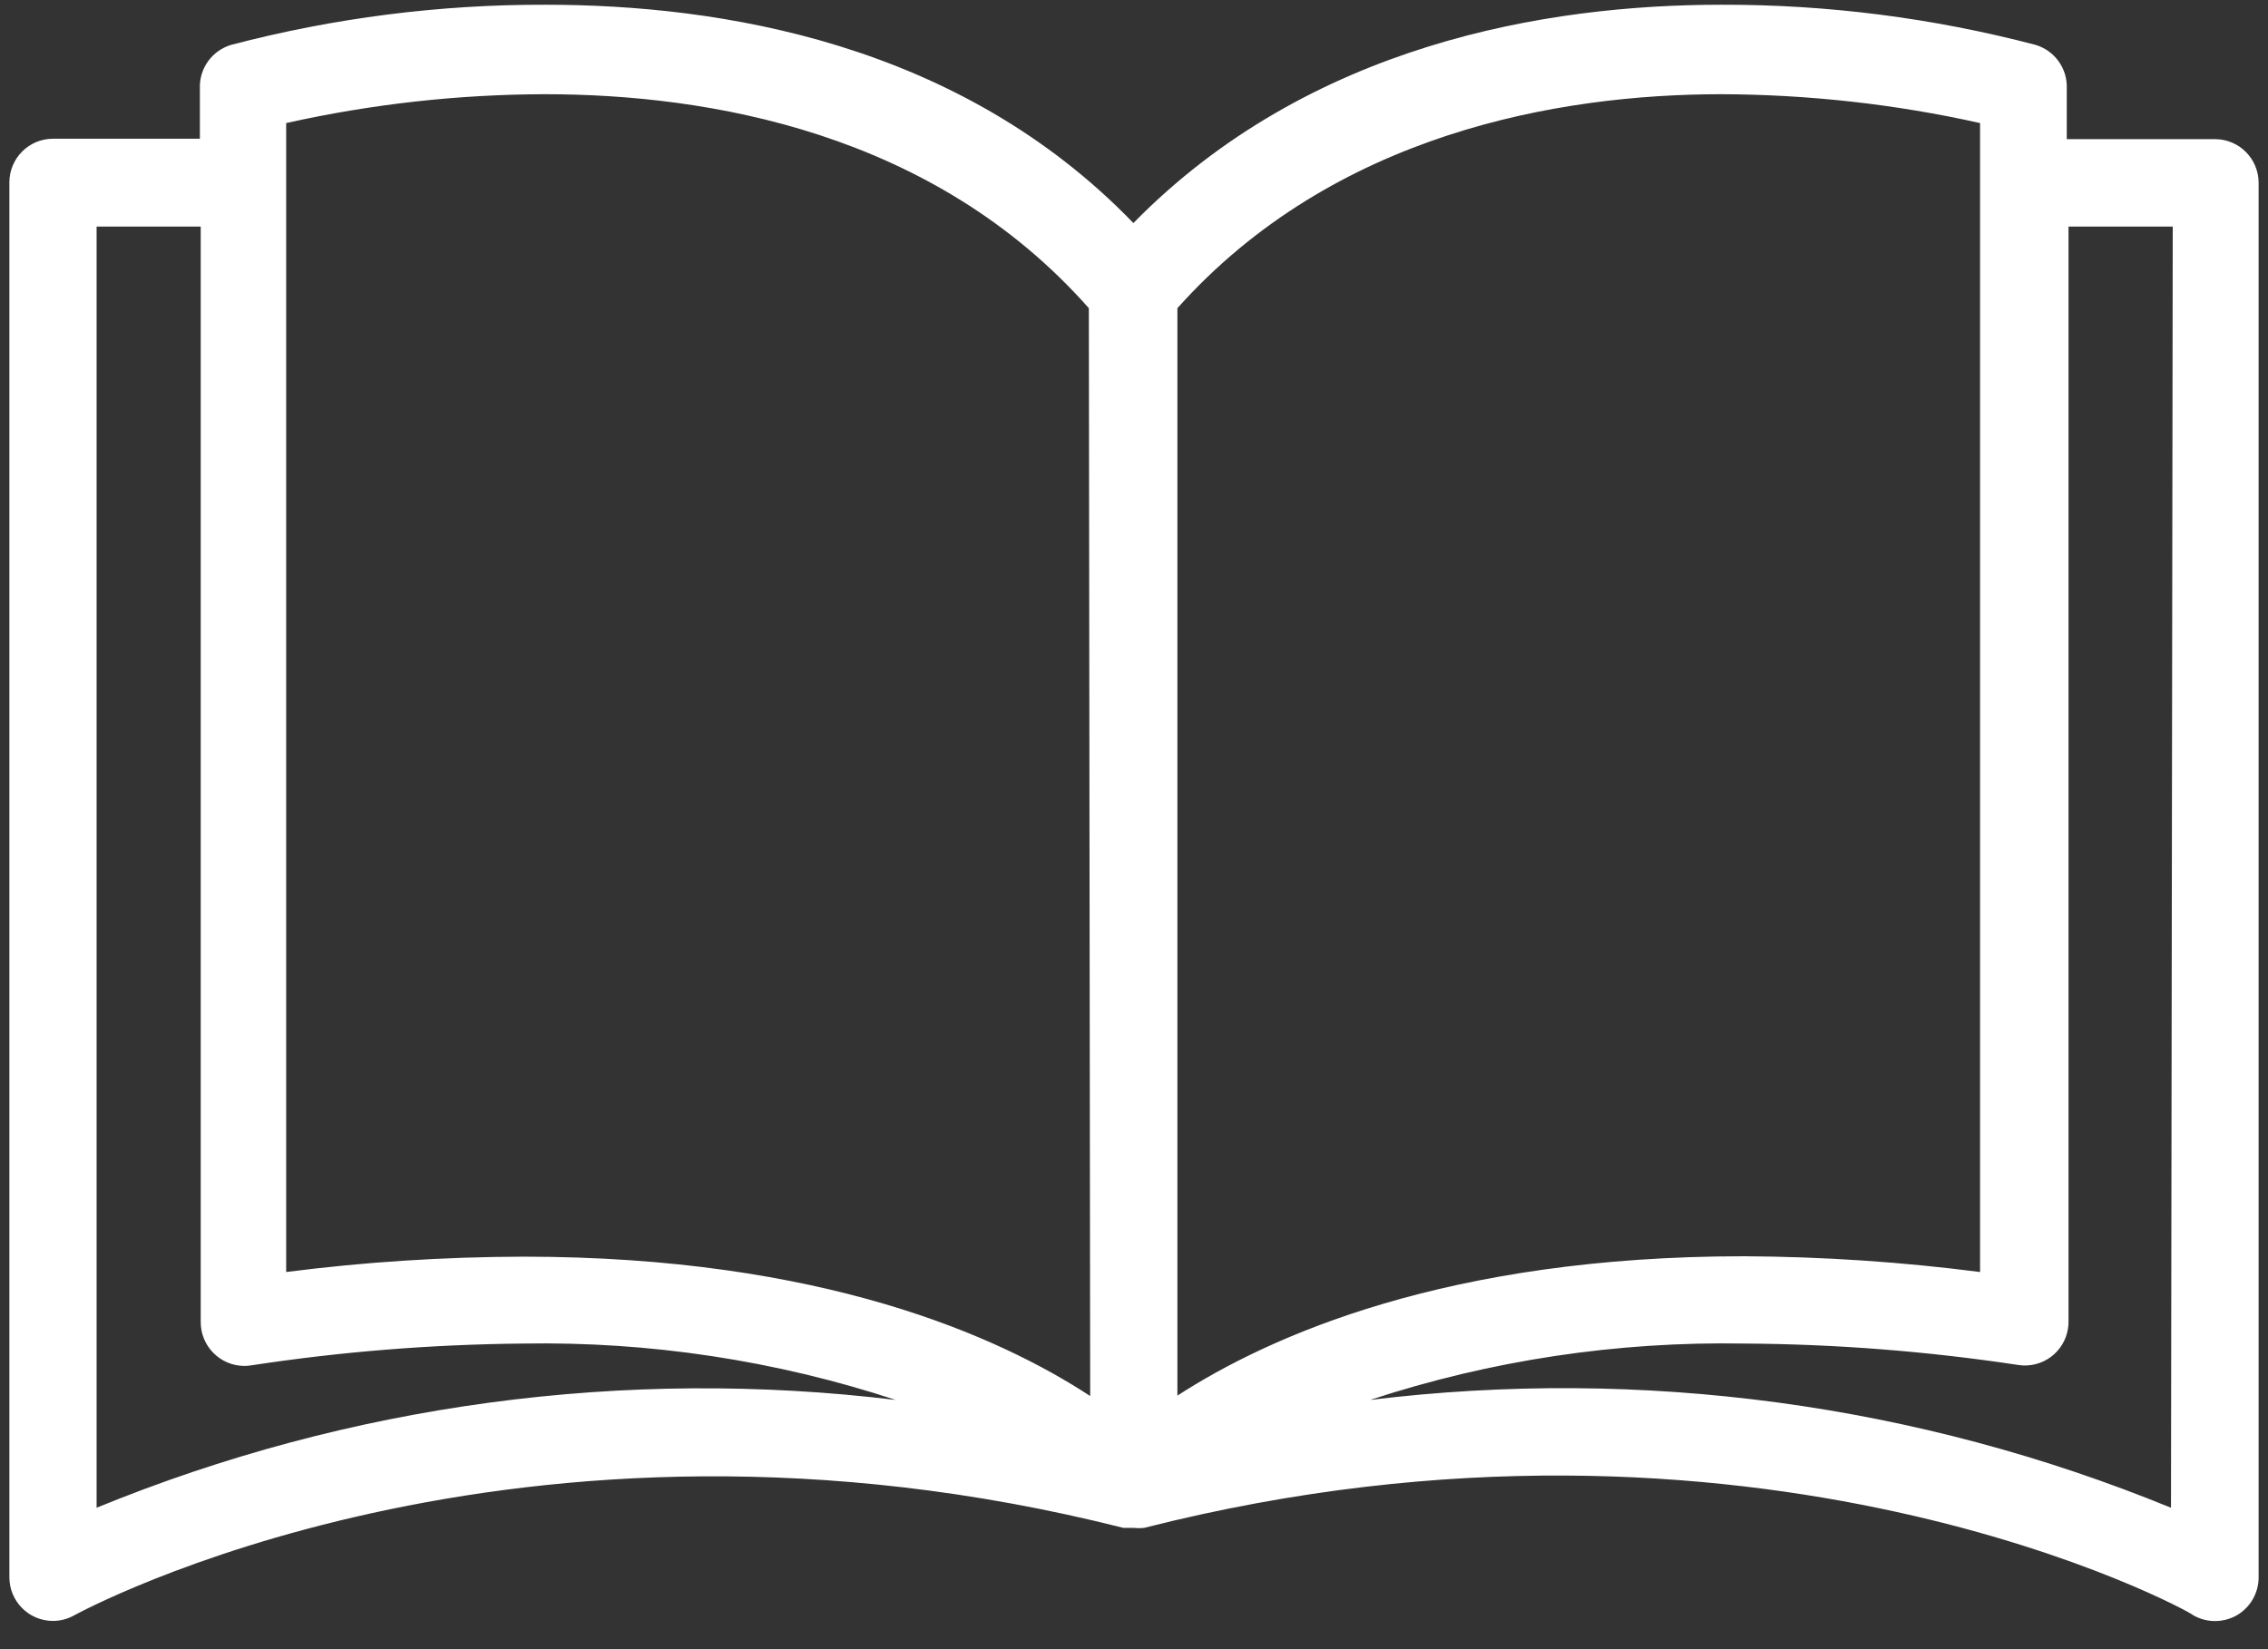 <svg width="22" height="16" viewBox="0 0 22 16" fill="none" xmlns="http://www.w3.org/2000/svg">
<rect x="0" y="0" width="22" height="16" fill="#333333" stroke="none"/>
<path d="M21.486 1.35H21.482H20.048V0.859C20.056 0.664 19.93 0.49 19.744 0.435C18.748 0.174 17.723 0.043 16.695 0.046C15.003 0.046 12.698 0.427 10.994 2.164C9.302 0.41 6.98 0.046 5.293 0.046C4.264 0.043 3.239 0.174 2.243 0.435C2.057 0.49 1.931 0.664 1.939 0.859V1.346H0.514C0.28 1.346 0.091 1.536 0.091 1.77V15.302C0.091 15.536 0.28 15.726 0.514 15.726C0.586 15.726 0.658 15.707 0.721 15.671C0.763 15.649 4.992 13.332 10.896 14.823H10.96H10.998C11.031 14.827 11.066 14.827 11.099 14.823C17.02 13.319 21.249 15.633 21.275 15.671C21.405 15.746 21.567 15.746 21.698 15.671C21.828 15.595 21.908 15.457 21.909 15.306V1.774C21.909 1.54 21.72 1.35 21.486 1.35ZM0.937 14.628V2.198H1.947V12.823C1.945 13.057 2.132 13.249 2.366 13.252C2.388 13.252 2.411 13.251 2.434 13.247C3.309 13.113 4.192 13.043 5.077 13.035C6.303 13.014 7.524 13.199 8.689 13.582C6.058 13.263 3.389 13.623 0.937 14.628ZM5.077 12.192C4.308 12.194 3.539 12.243 2.776 12.341V1.194C3.6 1.01 4.441 0.916 5.284 0.914C6.866 0.914 9.048 1.278 10.562 2.99L10.575 13.544C9.695 12.968 7.978 12.192 5.077 12.192ZM11.421 2.99C12.935 1.295 15.117 0.914 16.699 0.914C17.542 0.917 18.383 1.01 19.207 1.194V12.341C18.448 12.243 17.684 12.192 16.919 12.188C14.034 12.188 12.313 12.963 11.421 13.54V2.99ZM21.059 14.628C18.601 13.621 15.926 13.26 13.29 13.582C14.46 13.197 15.687 13.013 16.919 13.035C17.809 13.04 18.698 13.11 19.579 13.243C19.81 13.278 20.025 13.119 20.06 12.888C20.064 12.865 20.065 12.842 20.065 12.819V2.198H21.076L21.059 14.628Z" fill="white"/>
</svg>
